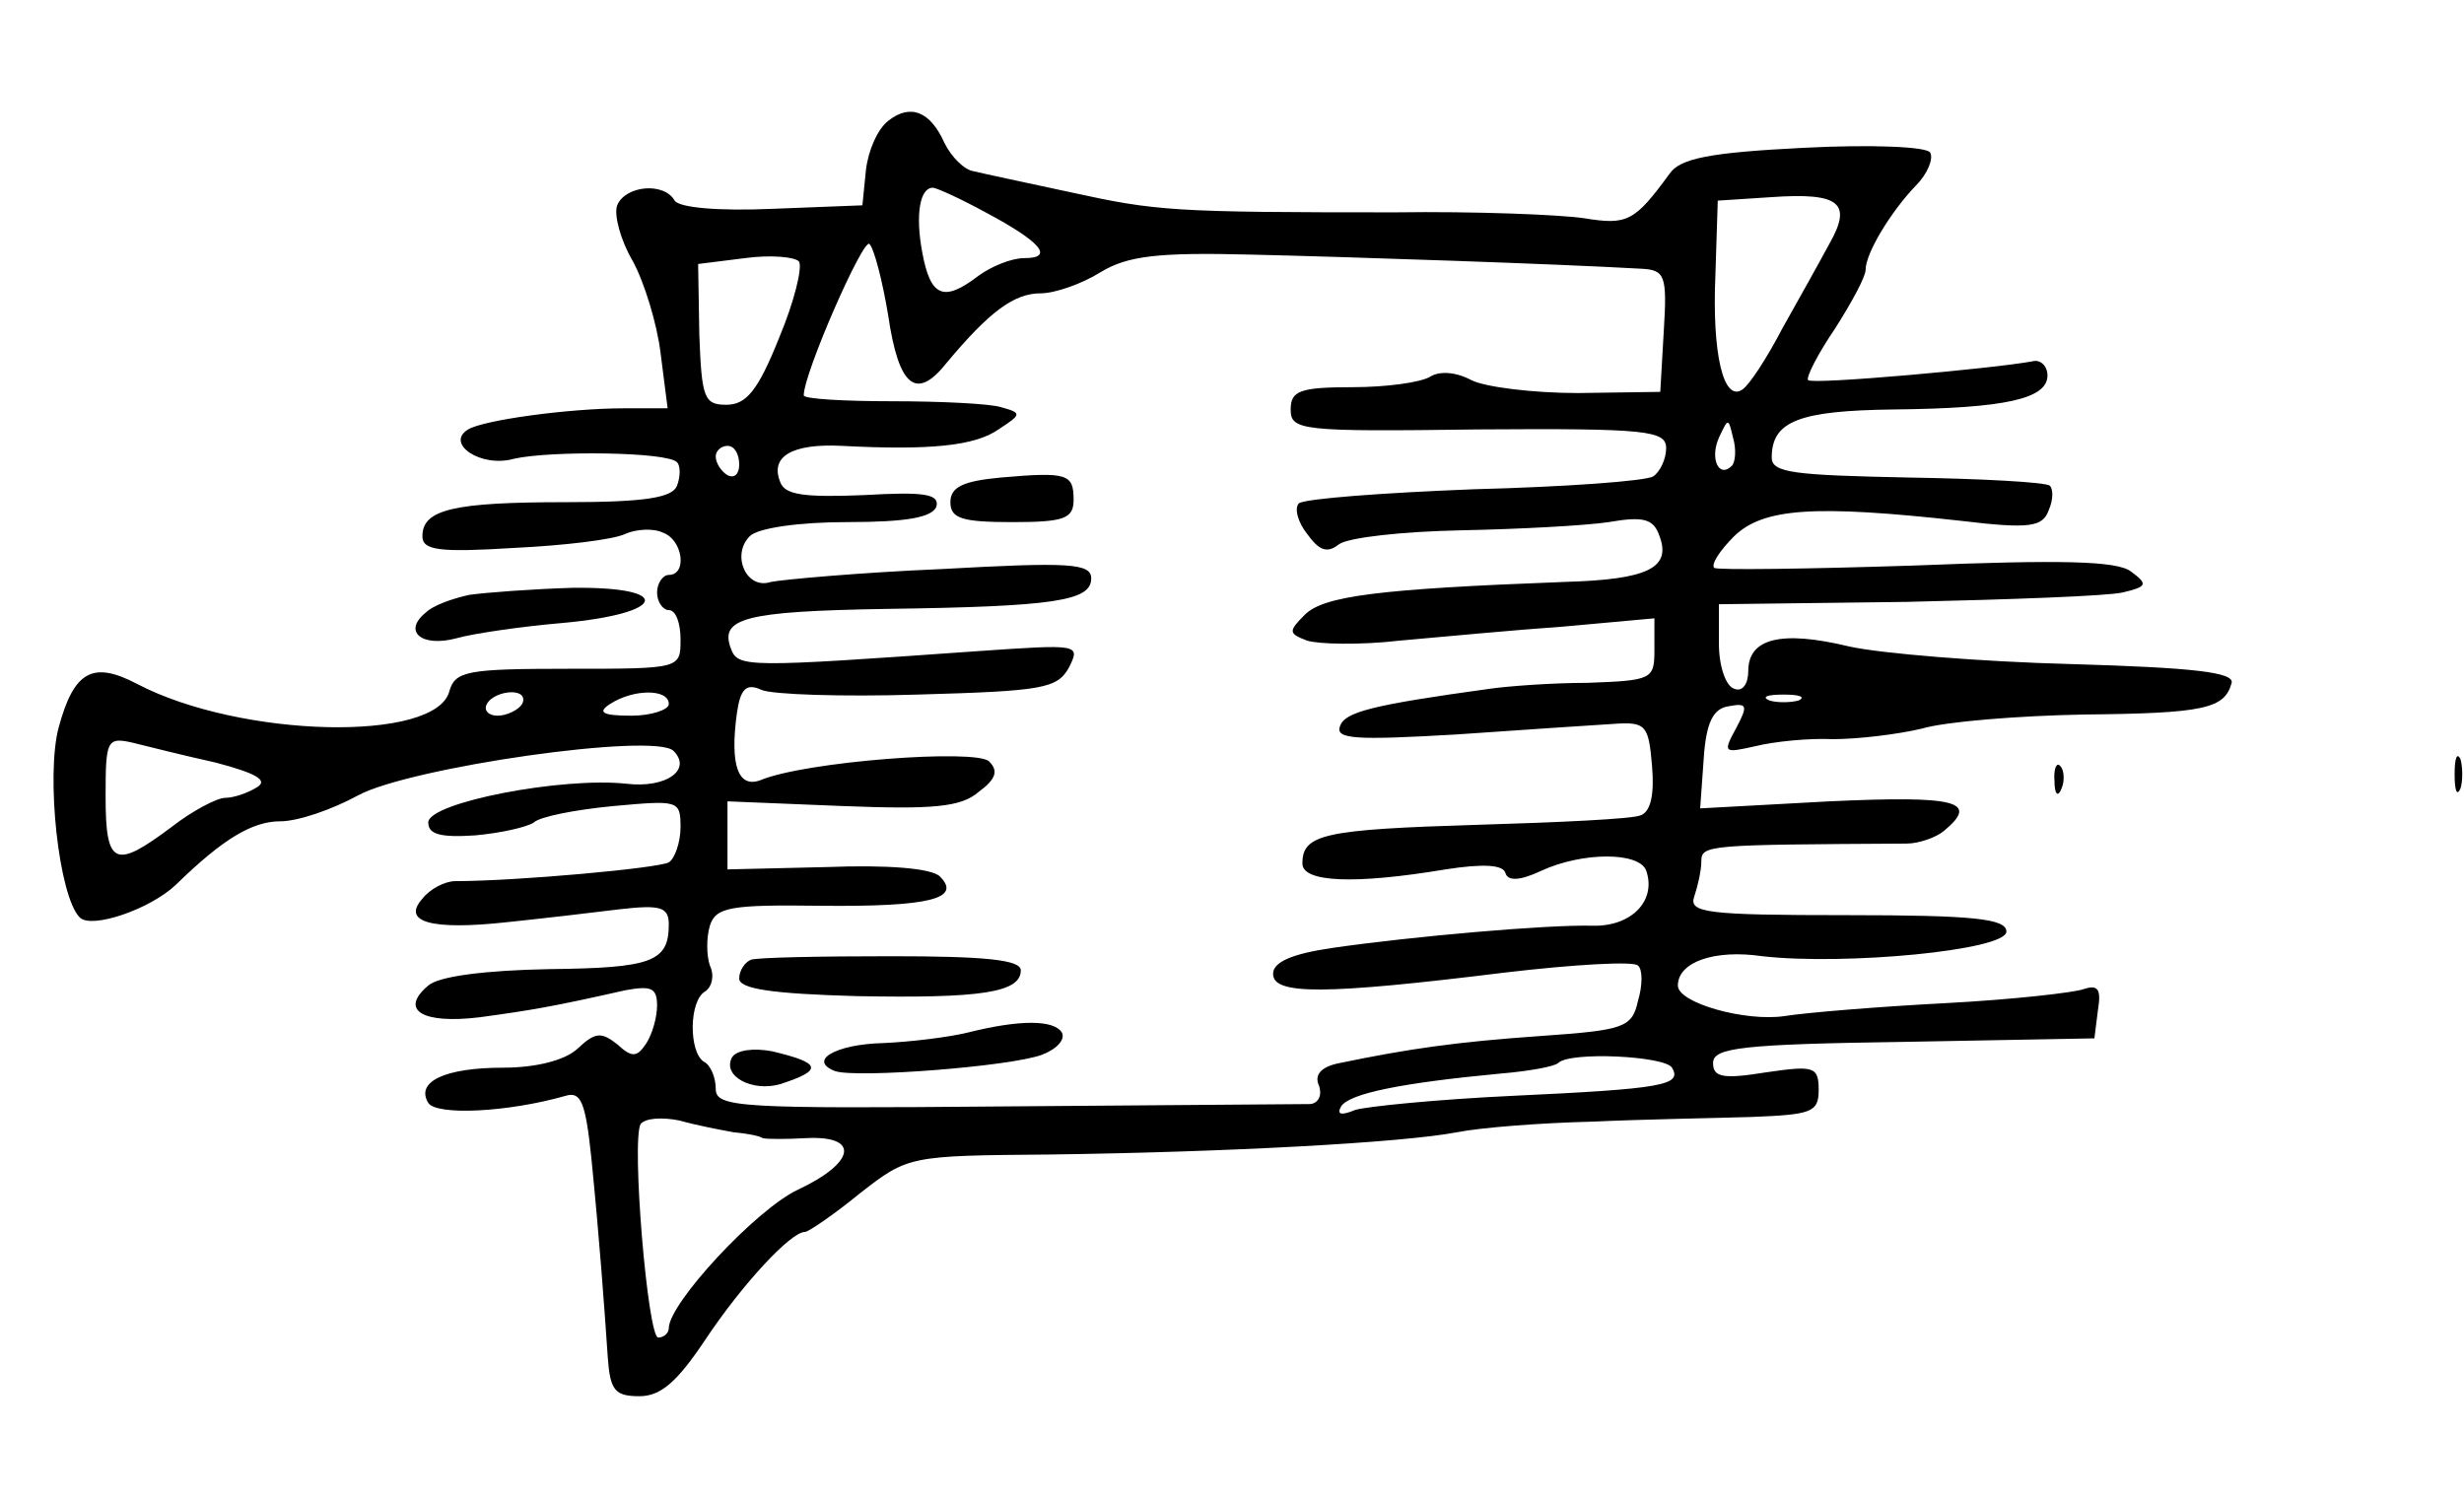 <?xml version="1.0" standalone="no"?>
<!DOCTYPE svg PUBLIC "-//W3C//DTD SVG 20010904//EN"
 "http://www.w3.org/TR/2001/REC-SVG-20010904/DTD/svg10.dtd">
<svg version="1.0" xmlns="http://www.w3.org/2000/svg"
 width="210pt" height="128pt" viewBox="0 0 210 128"
 preserveAspectRatio="xMidYMid meet">
<g transform="translate(0,128) scale(0.1,-0.1)"
fill="#000000" stroke="none">
<path d="M757 1177 c-9 -7 -17 -25 -19 -42 l-3 -30 -77 -3 c-46 -2 -79 1 -83
7 -9 16 -42 13 -49 -4 -3 -8 3 -30 13 -47 10 -18 21 -54 24 -79 l6 -47 -37 0
c-47 0 -120 -10 -133 -18 -20 -12 11 -33 39 -25 31 7 131 6 139 -3 3 -3 3 -12
0 -20 -4 -10 -26 -14 -94 -14 -96 0 -123 -6 -123 -29 0 -12 14 -14 78 -10 42
2 85 7 95 12 9 4 24 5 32 1 17 -6 21 -36 5 -36 -5 0 -10 -7 -10 -15 0 -8 5
-15 10 -15 6 0 10 -11 10 -25 0 -25 0 -25 -96 -25 -86 0 -96 -2 -101 -19 -11
-44 -178 -40 -266 6 -38 20 -54 11 -67 -37 -11 -41 0 -144 18 -162 10 -10 60
7 82 28 40 39 65 54 89 54 15 0 44 10 66 22 44 24 253 54 269 38 16 -16 -6
-32 -40 -28 -55 6 -169 -16 -169 -33 0 -10 10 -13 40 -11 22 2 44 7 50 11 5 5
36 11 68 14 55 5 57 5 57 -18 0 -13 -5 -27 -10 -30 -9 -5 -130 -16 -182 -16
-9 0 -22 -7 -28 -15 -18 -20 8 -27 72 -20 29 3 72 8 96 11 35 4 42 2 42 -13 0
-32 -15 -37 -102 -38 -54 -1 -94 -6 -103 -14 -25 -21 -5 -33 44 -27 44 6 62 9
124 23 22 4 27 2 27 -13 0 -10 -4 -24 -9 -32 -8 -12 -12 -13 -25 -1 -14 11
-19 10 -34 -4 -11 -10 -36 -16 -63 -16 -50 0 -75 -12 -64 -30 7 -11 68 -8 117
6 13 4 17 -5 22 -53 7 -70 11 -126 14 -170 2 -28 6 -33 27 -33 18 0 32 12 56
48 32 48 73 92 85 92 3 0 25 15 47 33 41 32 42 32 162 33 150 2 300 10 347 19
20 4 72 8 115 9 43 2 104 3 136 4 51 2 57 4 57 23 0 20 -4 21 -45 15 -37 -6
-45 -4 -45 8 0 13 24 16 163 18 l162 3 3 24 c3 18 0 22 -12 18 -8 -3 -61 -9
-118 -12 -57 -3 -118 -8 -137 -11 -33 -5 -91 11 -91 26 0 20 31 31 72 25 70
-8 208 5 208 21 0 11 -28 14 -136 14 -120 0 -135 2 -130 16 3 9 6 22 6 30 0
14 6 14 175 15 10 0 25 5 32 11 30 25 11 30 -98 25 l-110 -6 3 42 c2 31 8 43
21 45 16 3 17 1 7 -18 -12 -22 -11 -22 16 -16 16 4 46 7 66 6 21 0 55 4 76 9
20 6 83 11 138 12 103 1 120 5 126 27 2 9 -33 13 -137 16 -77 2 -162 9 -189
15 -58 14 -86 7 -86 -21 0 -11 -5 -18 -12 -15 -7 2 -13 19 -13 38 l0 34 160 2
c88 2 171 5 184 8 21 5 22 7 7 18 -12 9 -60 10 -184 5 -92 -3 -169 -4 -171 -2
-3 3 5 15 17 27 25 24 68 27 194 13 58 -7 69 -5 74 9 4 9 4 18 1 21 -3 3 -58
6 -121 7 -97 2 -116 4 -116 17 0 31 23 40 104 41 95 1 131 9 131 29 0 8 -6 14
-13 12 -32 -6 -187 -20 -191 -16 -2 2 8 22 23 44 14 22 26 44 26 50 0 14 21
49 43 72 10 10 15 23 12 28 -3 5 -50 7 -108 4 -80 -4 -105 -9 -114 -22 -30
-41 -36 -44 -73 -38 -20 3 -93 6 -161 5 -189 0 -203 1 -276 17 -37 8 -75 16
-83 18 -8 1 -19 12 -25 24 -12 27 -29 34 -48 19z m83 -78 c47 -25 59 -39 33
-39 -11 0 -28 -7 -39 -15 -30 -23 -41 -18 -48 20 -6 32 -2 55 9 55 3 0 23 -9
45 -21z m719 -27 c-8 -15 -26 -47 -40 -72 -13 -25 -28 -48 -34 -52 -16 -11
-26 30 -23 98 l2 63 46 3 c58 4 69 -5 49 -40z m-802 -61 c9 -61 24 -73 50 -40
36 43 57 59 80 59 12 0 35 8 51 18 23 14 49 17 128 15 86 -2 262 -8 332 -12
21 -1 23 -5 20 -53 l-3 -52 -70 -1 c-38 0 -79 5 -91 11 -13 7 -27 8 -35 3 -8
-5 -38 -9 -66 -9 -45 0 -53 -3 -53 -19 0 -18 9 -19 160 -17 144 1 160 -1 160
-16 0 -9 -5 -20 -11 -24 -6 -4 -75 -9 -153 -11 -77 -3 -144 -8 -149 -12 -4 -4
-1 -16 7 -26 10 -14 17 -17 27 -9 8 6 55 11 104 12 50 1 106 4 126 7 29 5 38
3 43 -11 11 -28 -9 -38 -81 -40 -159 -6 -205 -12 -221 -28 -14 -14 -14 -16 2
-22 9 -3 45 -4 79 0 34 3 97 9 140 12 l77 7 0 -27 c0 -25 -2 -26 -57 -28 -32
0 -69 -3 -83 -5 -102 -14 -124 -20 -128 -32 -4 -11 13 -12 99 -7 57 4 118 8
134 9 28 2 30 -1 33 -36 2 -24 -1 -39 -10 -42 -7 -3 -70 -6 -139 -8 -131 -4
-149 -8 -149 -33 0 -16 44 -18 122 -5 32 5 49 4 51 -3 2 -7 12 -7 31 2 35 16
83 16 89 0 9 -26 -13 -48 -46 -47 -38 1 -153 -9 -222 -19 -34 -5 -50 -12 -50
-22 0 -18 43 -18 197 1 59 7 111 10 114 6 4 -3 4 -17 0 -30 -5 -23 -12 -25
-83 -30 -72 -5 -113 -11 -171 -23 -16 -3 -22 -10 -18 -19 3 -8 0 -15 -7 -16
-7 0 -123 -1 -259 -2 -228 -2 -248 -1 -248 15 0 9 -4 20 -10 23 -13 8 -13 52
1 60 6 4 8 14 4 22 -3 9 -3 24 0 34 5 16 18 18 94 17 93 -1 121 6 102 25 -7 7
-45 10 -96 8 l-85 -2 0 29 0 29 98 -4 c77 -3 101 -1 116 12 15 11 17 18 9 26
-11 11 -157 0 -195 -16 -19 -7 -26 13 -20 57 3 21 8 26 21 20 9 -4 69 -6 133
-4 106 3 119 5 129 23 10 20 9 20 -78 14 -197 -14 -204 -14 -210 2 -10 26 11
32 132 34 145 2 175 7 175 26 0 13 -19 14 -127 8 -71 -3 -136 -9 -146 -11 -21
-7 -34 23 -18 39 7 7 42 12 83 12 51 0 72 4 76 13 3 11 -10 13 -62 10 -50 -2
-67 0 -71 11 -9 22 10 33 52 31 76 -4 114 0 134 14 20 13 20 14 2 19 -10 3
-52 5 -93 5 -41 0 -75 2 -75 5 0 19 51 135 56 129 4 -4 11 -31 16 -61z m-93
-19 c-18 -45 -28 -57 -45 -57 -19 0 -21 6 -23 60 l-1 60 40 5 c22 3 43 1 46
-3 3 -5 -4 -34 -17 -65z m812 -109 c-11 -11 -19 6 -11 24 8 17 8 17 12 0 3
-10 2 -21 -1 -24z m-846 1 c0 -8 -4 -12 -10 -9 -5 3 -10 10 -10 16 0 5 5 9 10
9 6 0 10 -7 10 -16z m-185 -204 c-3 -5 -13 -10 -21 -10 -8 0 -12 5 -9 10 3 6
13 10 21 10 8 0 12 -4 9 -10z m125 0 c0 -5 -15 -10 -32 -10 -25 0 -29 3 -18
10 20 13 50 13 50 0z m963 3 c-7 -2 -19 -2 -25 0 -7 3 -2 5 12 5 14 0 19 -2
13 -5z m-1349 -53 c34 -9 45 -15 35 -21 -8 -5 -20 -9 -27 -9 -7 0 -28 -11 -46
-25 -48 -36 -56 -33 -56 26 0 48 1 51 23 46 12 -3 44 -11 71 -17z m1241 -260
c9 -15 -8 -18 -136 -24 -64 -3 -124 -9 -134 -12 -12 -5 -16 -4 -12 3 7 11 51
20 136 28 24 2 46 6 49 9 10 10 91 6 97 -4z m-800 -55 c11 -1 22 -3 25 -5 3
-1 20 -1 38 0 45 2 41 -21 -8 -44 -36 -17 -110 -97 -110 -118 0 -4 -4 -8 -9
-8 -9 0 -23 168 -15 182 4 5 18 6 33 3 14 -4 35 -8 46 -10z"/>
<path d="M853 873 c-32 -3 -43 -8 -43 -21 0 -14 10 -17 53 -17 44 0 52 3 52
19 0 22 -5 24 -62 19z"/>
<path d="M640 462 c-5 -2 -10 -9 -10 -16 0 -9 29 -13 100 -15 106 -2 140 3
140 22 0 9 -31 12 -110 12 -60 0 -114 -1 -120 -3z"/>
<path d="M825 400 c-16 -4 -49 -8 -72 -9 -41 -1 -65 -15 -41 -24 19 -6 149 4
176 14 13 5 20 13 17 19 -7 11 -36 11 -80 0z"/>
<path d="M624 379 c-9 -16 17 -30 41 -23 37 12 35 18 -7 28 -16 3 -30 1 -34
-5z"/>
<path d="M400 773 c-14 -3 -31 -9 -37 -15 -20 -16 -4 -30 26 -22 14 4 55 10
90 13 89 8 96 31 9 30 -34 -1 -74 -4 -88 -6z"/>
<path d="M2092 620 c0 -14 2 -19 5 -12 2 6 2 18 0 25 -3 6 -5 1 -5 -13z"/>
<path d="M1751 614 c0 -11 3 -14 6 -6 3 7 2 16 -1 19 -3 4 -6 -2 -5 -13z"/>
</g>
</svg>
